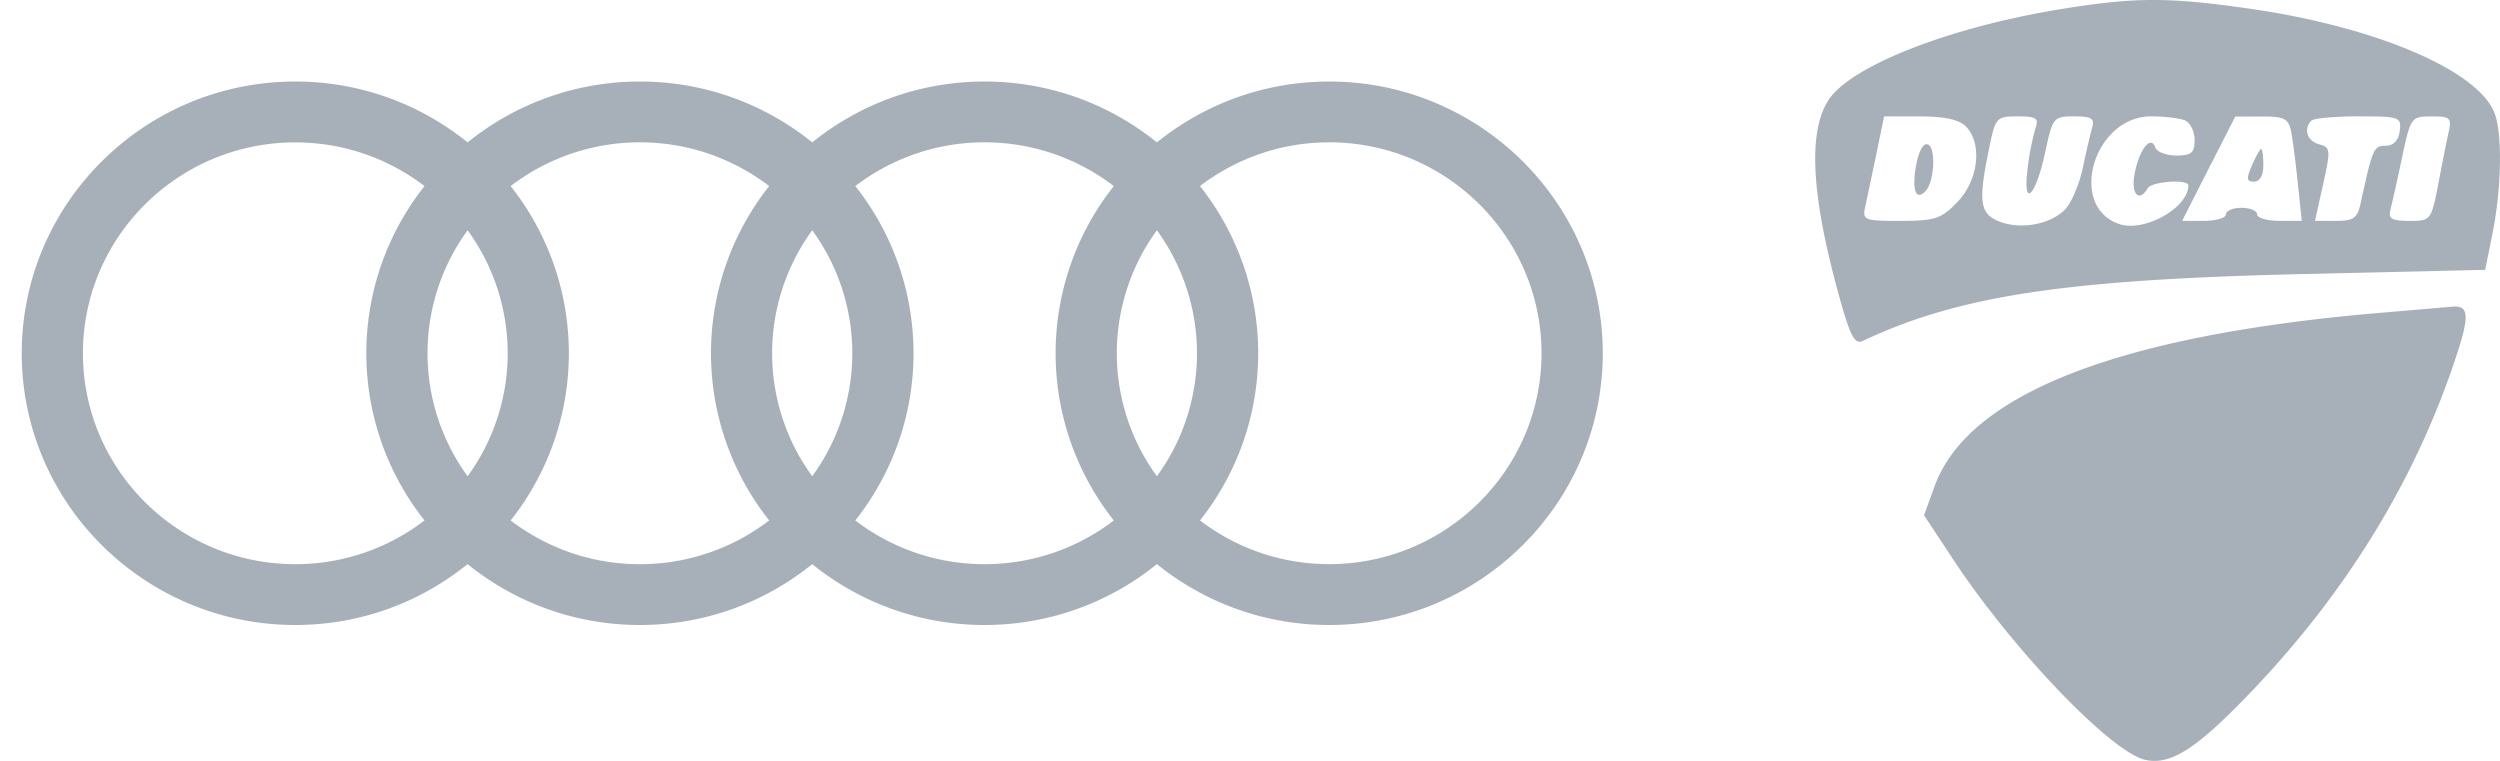 <svg width="46" height="14" fill="none" xmlns="http://www.w3.org/2000/svg"><path d="M24.458 10.38c-.895 0-1.719-.3-2.378-.804a4.953 4.953 0 000-6.152 3.902 3.902 0 012.378-.805c2.154 0 3.906 1.741 3.906 3.881 0 2.14-1.752 3.88-3.906 3.88zm-8.72-.804a4.953 4.953 0 000-6.152 3.902 3.902 0 012.378-.805c.895 0 1.719.301 2.378.805a4.954 4.954 0 000 6.152 3.902 3.902 0 01-2.378.805c-.894 0-1.719-.3-2.378-.805zm-6.342 0a4.953 4.953 0 000-6.152 3.903 3.903 0 012.378-.805c.895 0 1.72.301 2.379.805a4.954 4.954 0 000 6.152 3.902 3.902 0 01-2.379.805c-.894 0-1.718-.3-2.378-.805zM1.526 6.5c0-2.14 1.753-3.88 3.907-3.88.894 0 1.719.3 2.378.804a4.954 4.954 0 000 6.152 3.902 3.902 0 01-2.378.805c-2.154 0-3.907-1.741-3.907-3.881zm7.078 2.263a3.841 3.841 0 010-4.526 3.841 3.841 0 010 4.526zm6.341 0a3.84 3.84 0 010-4.526 3.841 3.841 0 010 4.526zm6.342 0a3.84 3.84 0 010-4.526 3.841 3.841 0 010 4.526zm3.17-7.263c-1.2 0-2.304.42-3.17 1.12a5.03 5.03 0 00-3.17-1.12c-1.202 0-2.306.42-3.172 1.12a5.03 5.03 0 00-3.17-1.12c-1.202 0-2.305.42-3.171 1.12A5.03 5.03 0 005.433 1.5C2.658 1.5.4 3.743.4 6.5s2.258 5 5.033 5c1.2 0 2.305-.42 3.17-1.12.867.7 1.97 1.12 3.171 1.12 1.202 0 2.305-.42 3.171-1.12.866.7 1.97 1.12 3.171 1.12 1.201 0 2.305-.42 3.171-1.12.866.7 1.97 1.12 3.17 1.12 2.776 0 5.034-2.243 5.034-5s-2.258-5-5.033-5z" fill="#A7B0B9"/><path fill-rule="evenodd" clip-rule="evenodd" d="M37.92.168c-2.06.334-3.888 1.053-4.283 1.684-.375.597-.306 1.77.212 3.63.198.71.279.86.427.79 1.767-.831 3.723-1.128 8.117-1.23l3.334-.077.133-.66c.168-.837.187-1.818.044-2.212-.285-.784-2.153-1.589-4.47-1.927-1.525-.222-2.14-.222-3.514.002zM36.176 2.33c.303.317.228.982-.156 1.383-.299.312-.414.351-1.047.351-.679 0-.709-.012-.651-.27.033-.15.124-.582.203-.962l.143-.69h.664c.45 0 .721.06.844.188zm1.28.016a4.878 4.878 0 00-.146.74c-.1.764.143.547.322-.286.137-.64.151-.659.533-.659.32 0 .38.039.33.21-.033.116-.11.445-.17.73-.06.286-.198.623-.307.749-.253.292-.826.406-1.232.245-.357-.142-.389-.36-.19-1.327.12-.59.136-.607.53-.607.334 0 .392.036.33.205zm2.743-.132c.1.04.182.203.182.36 0 .238-.059.288-.336.288-.184 0-.359-.067-.388-.15-.082-.234-.295.038-.38.484-.072.374.08.541.241.267.074-.125.748-.172.748-.052 0 .411-.806.865-1.266.713-.965-.32-.477-1.983.582-1.983.24 0 .517.033.617.073zm1.956.198c.03.148.086.58.125.961l.072.691h-.41c-.227 0-.411-.054-.411-.12s-.13-.12-.288-.12c-.158 0-.287.054-.287.12s-.181.12-.403.12h-.402l.488-.96.49-.958.486-.002c.412-.002.494.038.54.268zm2 0c-.024.174-.117.27-.26.27-.219 0-.24.05-.458 1.052-.06.28-.13.33-.456.33h-.385l.15-.674c.14-.636.137-.678-.073-.735-.22-.06-.294-.279-.146-.434.042-.044.434-.08.87-.08.758 0 .792.013.757.27zm.904 0c-.033.148-.12.58-.192.961-.132.683-.138.691-.535.691-.328 0-.392-.04-.347-.21.03-.116.118-.508.195-.872.18-.847.175-.84.59-.84.304 0 .342.035.29.27zm-9.802.628c-.082.455-.005.665.174.475.164-.175.194-.802.04-.858-.081-.03-.167.124-.214.383zm6.18.003c-.108.246-.101.3.038.3.105 0 .17-.115.17-.3 0-.166-.017-.3-.039-.3-.021 0-.098.134-.17.3zm2.336 2.715c-4.788.41-7.555 1.489-8.175 3.185l-.196.538.532.806c1.089 1.652 2.903 3.548 3.534 3.693.477.11.964-.209 2.01-1.31 1.665-1.755 2.881-3.716 3.624-5.842.35-1.004.353-1.214.015-1.185l-1.344.115z" fill="#A7B0B9"/></svg>